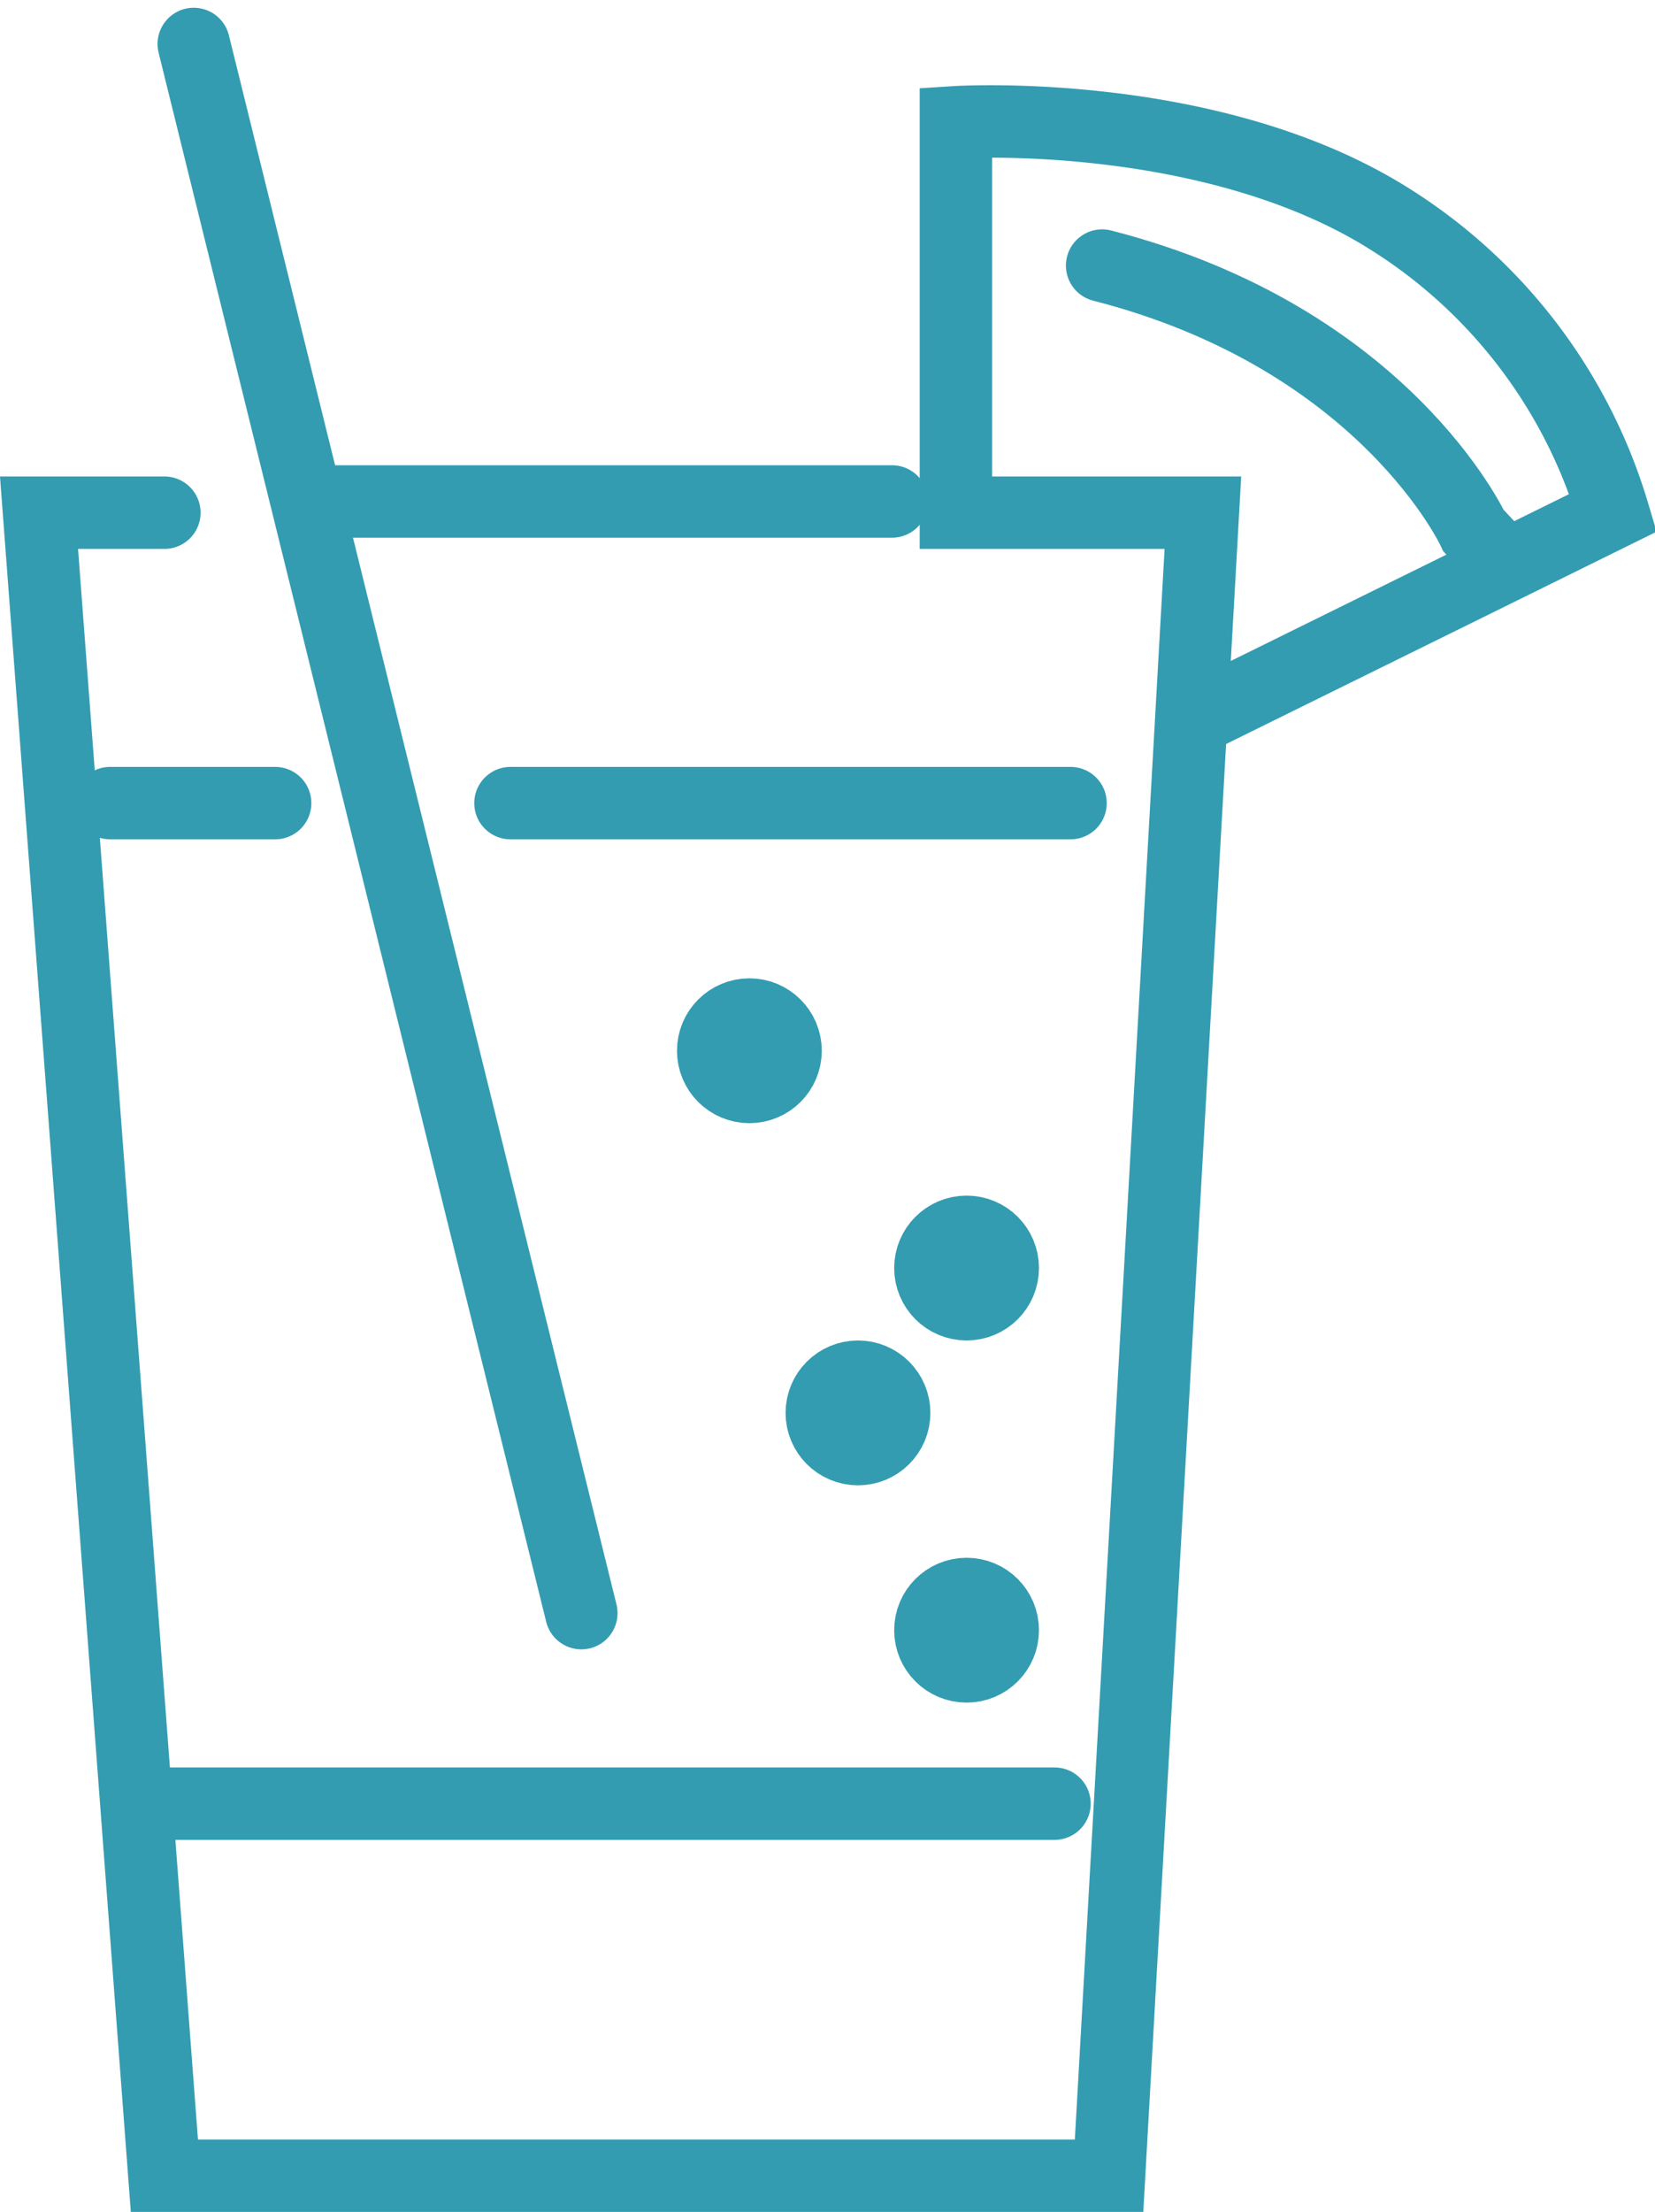 <svg xmlns="http://www.w3.org/2000/svg" width="45.718" height="61.077" viewBox="0 0 45.718 61.077">
  <g id="Group_1" data-name="Group 1" transform="translate(-15.299 275.014)">
    <path id="Path_1" data-name="Path 1" d="M48.528-255.268l11.334-5.588a14.45,14.45,0,0,0-6.1-8.065c-4.954-3.17-12.057-2.717-12.057-2.717v10.781h6.823l-2.592,45.92H19.84l-3.463-45.92H19.84" fill="none" stroke="#339cb1" stroke-linecap="round" stroke-width="2"/>
    <path id="Path_2" data-name="Path 2" d="M20.651-273.8l10.707,43.329" fill="none" stroke="#339cb1" stroke-linecap="round" stroke-linejoin="round" stroke-width="2"/>
    <path id="Path_3" data-name="Path 3" d="M24.44-261.167h15.5" fill="none" stroke="#339cb1" stroke-linecap="round" stroke-linejoin="round" stroke-width="2"/>
    <path id="Path_4" data-name="Path 4" d="M18.342-252.838H22.9" fill="none" stroke="#339cb1" stroke-linecap="round" stroke-linejoin="round" stroke-width="2"/>
    <path id="Path_5" data-name="Path 5" d="M29.4-252.838H44.872" fill="none" stroke="#339cb1" stroke-linecap="round" stroke-linejoin="round" stroke-width="2"/>
    <path id="Path_6" data-name="Path 6" d="M19.15-225.21H44.429" fill="none" stroke="#339cb1" stroke-linecap="round" stroke-linejoin="round" stroke-width="2"/>
    <circle id="Ellipse_1" data-name="Ellipse 1" cx="1" cy="1" r="1" transform="translate(38 -237)" fill="none" stroke="#339cb1" stroke-linecap="round" stroke-width="2"/>
    <circle id="Ellipse_2" data-name="Ellipse 2" cx="1" cy="1" r="1" transform="translate(41 -231)" fill="none" stroke="#339cb1" stroke-linecap="round" stroke-width="2"/>
    <circle id="Ellipse_3" data-name="Ellipse 3" cx="1" cy="1" r="1" transform="translate(41 -241)" fill="none" stroke="#339cb1" stroke-linecap="round" stroke-width="2"/>
    <circle id="Ellipse_4" data-name="Ellipse 4" cx="1" cy="1" r="1" transform="translate(35 -247)" fill="none" stroke="#339cb1" stroke-linecap="round" stroke-width="2"/>
    <path id="Path_7" data-name="Path 7" d="M46.217-267.681c7.808,2,10.261,7.32,10.261,7.32l.713.763" transform="translate(-0.473)" fill="none" stroke="#339cb1" stroke-linecap="round" stroke-width="2"/>
  </g>
</svg>
